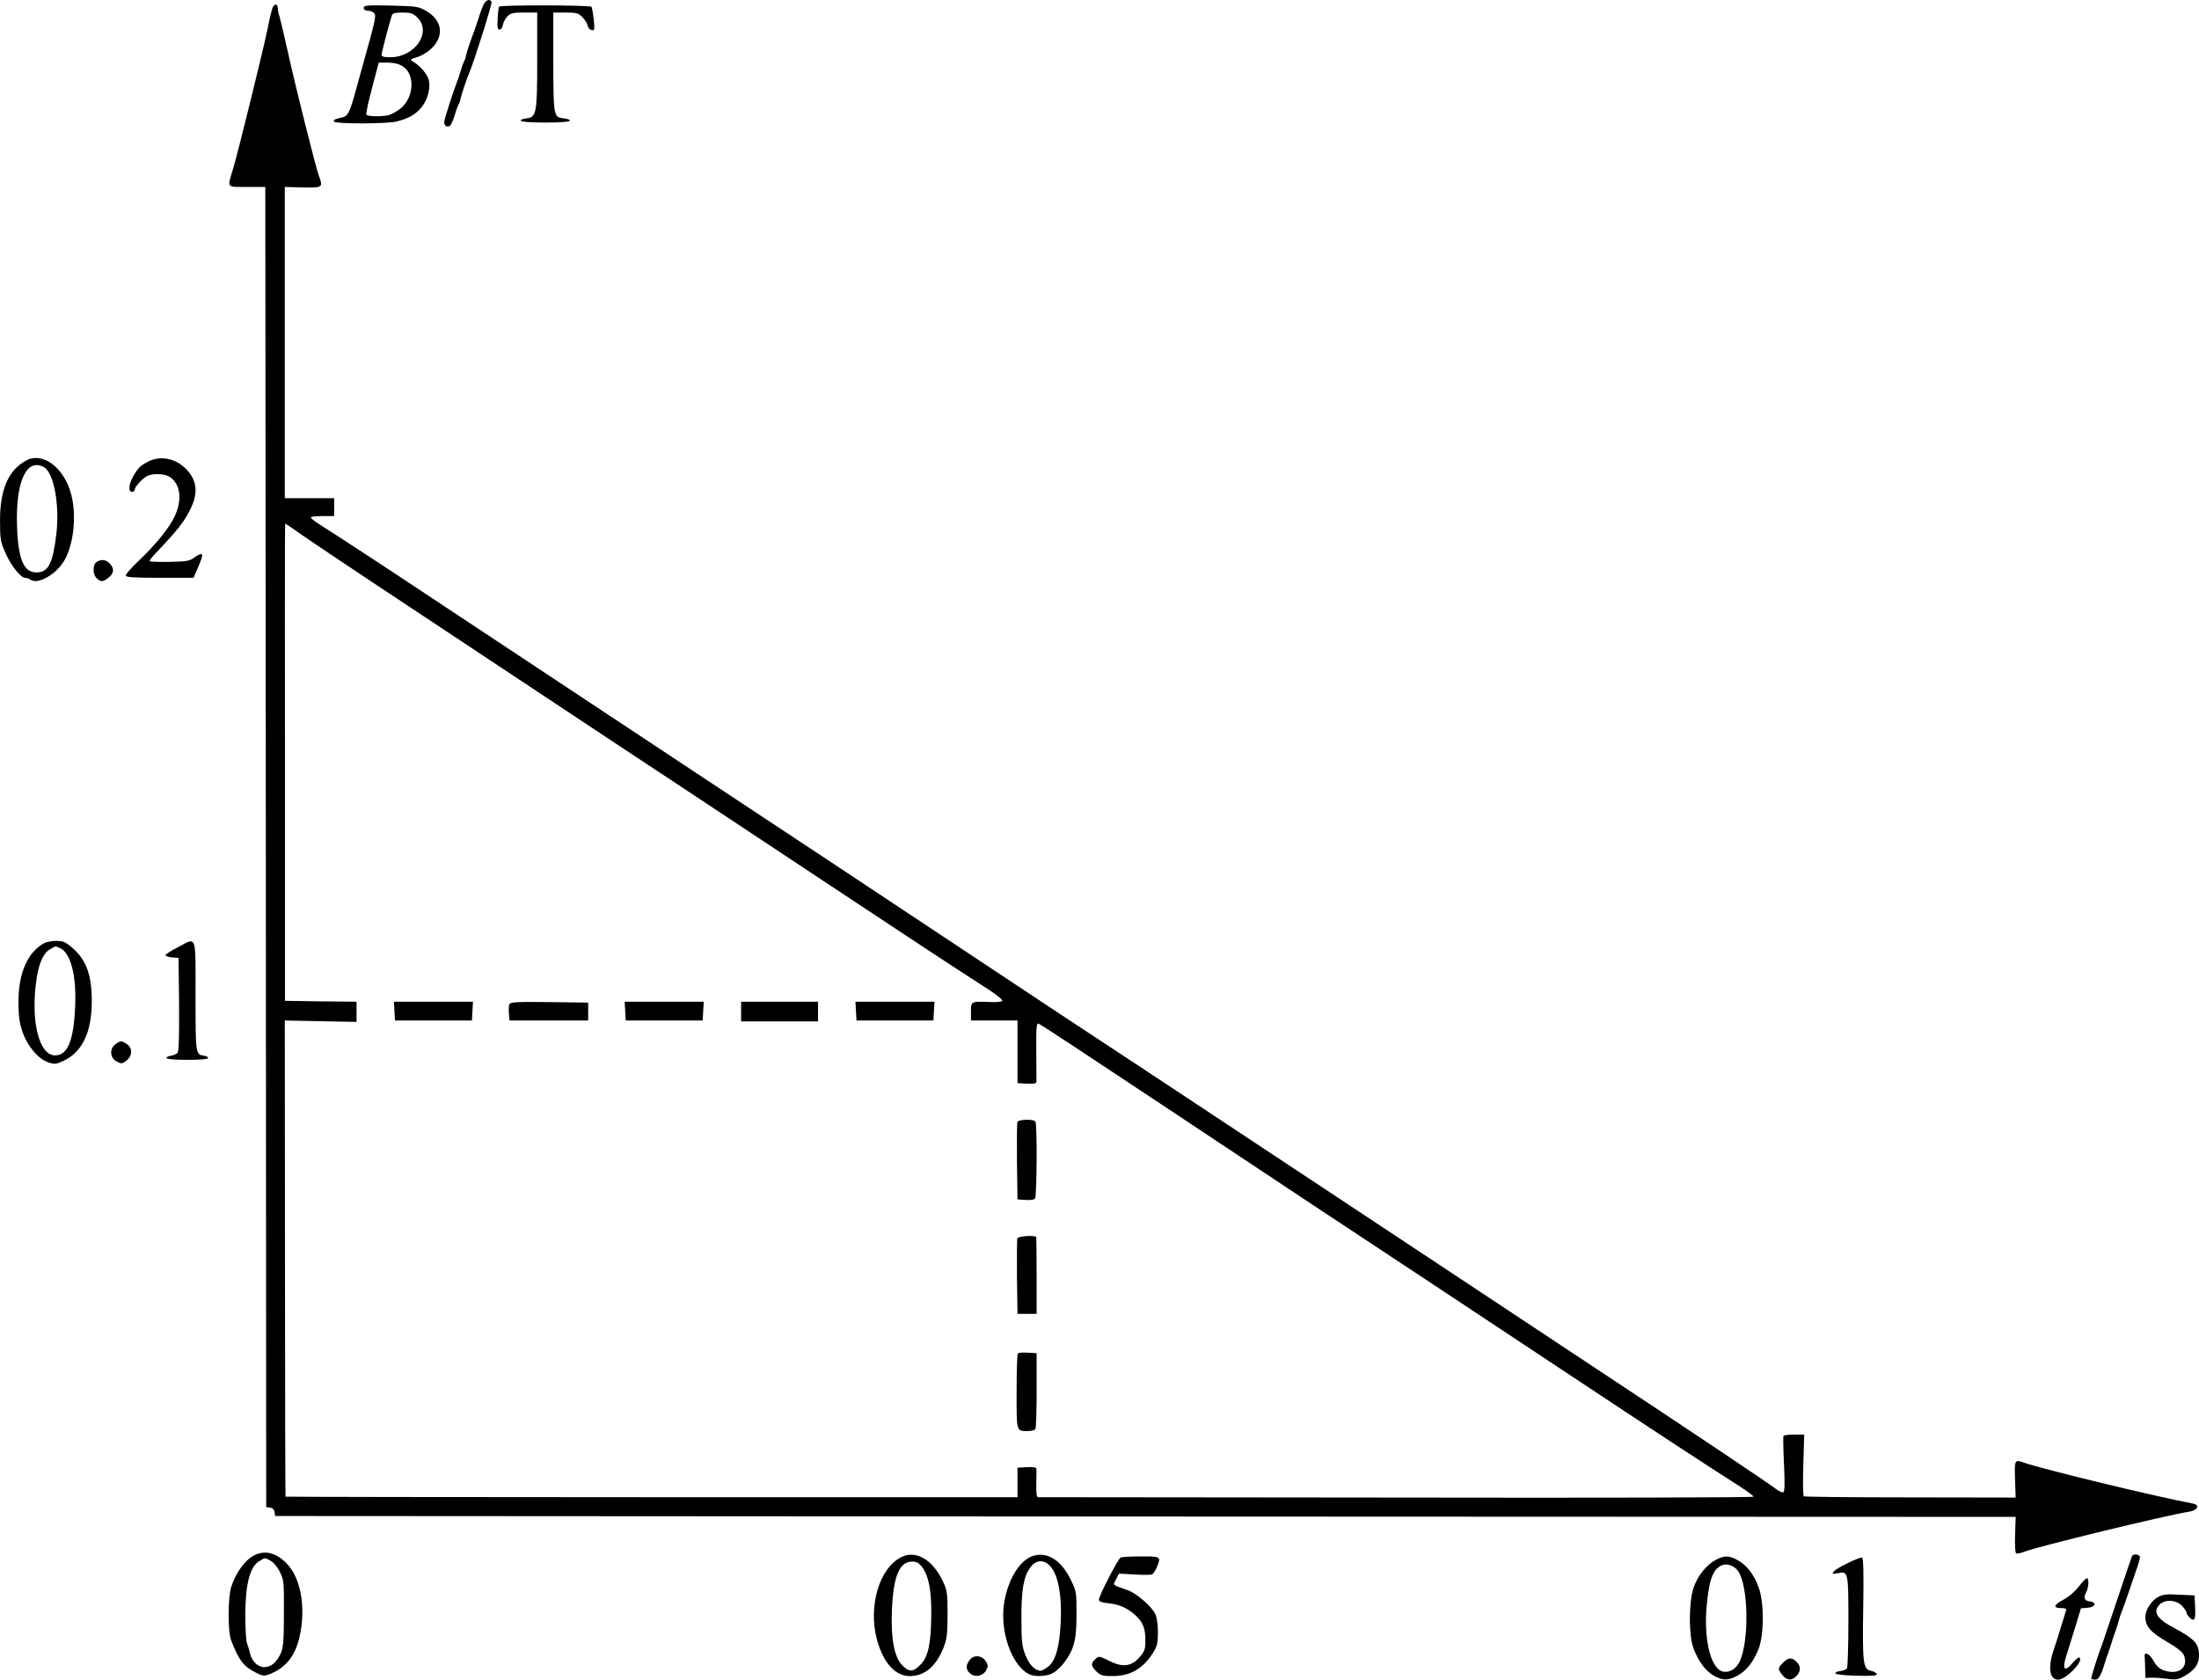 <?xml version="1.0" standalone="no"?>
<!DOCTYPE svg PUBLIC "-//W3C//DTD SVG 20010904//EN"
 "http://www.w3.org/TR/2001/REC-SVG-20010904/DTD/svg10.dtd">
<svg version="1.0" xmlns="http://www.w3.org/2000/svg"
 width="1229.315pt" height="939.011pt" viewBox="0 0 1229.315 939.011"
 preserveAspectRatio="xMidYMid meet">
<g transform="translate(-40.685,1058.011) scale(0.1,-0.1)"
fill="#000000" stroke="none">
<g>
<path d="M3107 10548 c-8 -18 -19 -51 -26 -73 -7 -22 -16 -49 -20 -60 -19 -49
-44 -122 -49 -145 -2 -14 -8 -29 -12 -35 -3 -5 -12 -30 -19 -55 -7 -25 -17
-54 -22 -65 -19 -47 -69 -204 -69 -218 0 -21 18 -31 33 -19 7 6 18 32 26 59 8
26 17 53 21 58 4 6 10 21 12 35 5 24 31 102 49 145 32 78 129 388 124 395 -12
20 -34 9 -48 -22z"/>
</g>
<g>
<path d="M1930 10535 c-5 -14 -19 -72 -30 -128 -25 -120 -163 -681 -190 -770
-33 -110 -40 -102 78 -102 l102 0 3 -3690 2 -3690 22 -3 c14 -2 23 -11 25 -25
l3 -22 4865 -3 4865 -2 -3 -99 c-2 -57 0 -101 6 -105 5 -3 25 1 45 9 65 27
796 205 922 224 46 7 62 37 23 45 -225 43 -839 192 -946 229 -54 19 -54 18
-50 -103 l3 -92 -588 1 c-323 0 -592 3 -596 6 -5 2 -6 81 -3 175 l5 170 -56 0
c-31 0 -58 -3 -60 -8 -2 -4 -1 -74 3 -157 5 -101 4 -152 -3 -157 -6 -4 -27 6
-46 21 -40 31 -432 294 -1021 683 -212 140 -558 369 -770 510 -212 140 -524
347 -695 460 -170 113 -506 334 -745 493 -239 158 -487 322 -550 363 -63 41
-347 229 -630 417 -548 364 -1129 749 -1555 1030 -247 163 -455 301 -1420 940
-405 269 -642 424 -753 494 -29 18 -50 36 -47 40 4 3 34 6 68 6 l62 0 0 50 0
50 -138 0 -138 0 0 870 0 870 100 -3 c111 -2 115 0 91 64 -17 43 -134 512
-174 694 -20 91 -41 179 -46 196 -6 17 -10 38 -10 47 0 28 -20 29 -30 2z m164
-2945 c47 -33 318 -215 603 -403 1131 -750 1308 -867 1563 -1035 146 -97 499
-330 785 -520 481 -319 685 -453 890 -585 44 -29 78 -56 75 -62 -3 -6 -38 -9
-86 -6 -90 3 -90 3 -89 -64 l0 -40 130 0 130 0 0 -175 0 -175 53 -3 c37 -2 52
1 53 10 0 7 0 84 -1 171 -1 127 1 158 12 155 7 -1 301 -195 653 -429 352 -234
753 -500 890 -591 320 -211 834 -551 1490 -986 471 -312 682 -450 893 -585 39
-26 72 -50 72 -54 0 -5 -897 -7 -1992 -5 -1096 1 -1999 2 -2006 2 -10 0 -13
18 -12 72 1 40 1 79 1 86 -1 9 -16 12 -53 10 l-53 -3 0 -83 0 -82 -2044 0
c-1124 0 -2046 2 -2048 3 -1 2 -3 602 -3 1333 l-1 1329 201 -4 200 -4 0 56 0
57 -200 2 -200 3 0 1325 c-1 1503 -1 1340 5 1340 3 0 43 -27 89 -60z"/>
<g>
<path d="M2612 4928 l3 -53 215 0 215 0 3 53 3 52 -221 0 -221 0 3 -52z"/>
</g>
<g>
<path d="M3254 4966 c-3 -8 -4 -31 -2 -52 l3 -39 220 0 220 0 0 50 0 50 -218
3 c-180 2 -218 0 -223 -12z"/>
</g>
<g>
<path d="M3902 4928 l3 -53 215 0 215 0 3 53 3 52 -221 0 -221 0 3 -52z"/>
</g>
<g>
<path d="M4550 4925 l0 -55 215 0 215 0 0 55 0 55 -215 0 -215 0 0 -55z"/>
</g>
<g>
<path d="M5192 4928 l3 -53 215 0 215 0 3 53 3 52 -221 0 -221 0 3 -52z"/>
</g>
<g>
<path d="M6094 4307 c-2 -7 -3 -107 -2 -222 l3 -210 44 -3 c24 -2 48 1 54 7
10 10 13 414 2 431 -9 15 -95 13 -101 -3z"/>
</g>
<g>
<path d="M6094 3657 c-2 -7 -3 -105 -2 -217 l3 -205 54 0 53 0 0 210 c-1 116
-1 213 -2 218 0 13 -100 8 -106 -6z"/>
</g>
<g>
<path d="M6097 3014 c-4 -4 -7 -101 -7 -215 0 -228 -3 -219 65 -219 19 0 37 5
40 11 4 6 7 104 7 217 l0 207 -49 3 c-27 2 -52 0 -56 -4z"/>
</g>
</g>
<g>
<path d="M2440 10536 c0 -10 9 -16 24 -16 13 0 29 -6 35 -14 12 -14 6 -40 -60
-276 -10 -36 -29 -106 -43 -155 -33 -121 -44 -144 -75 -151 -45 -10 -52 -14
-46 -24 8 -13 298 -13 350 1 65 17 101 37 134 74 36 41 55 105 46 153 -6 34
-48 84 -90 108 -18 10 -16 13 25 25 25 8 60 29 81 50 70 70 58 155 -30 207
-44 26 -54 27 -198 31 -135 3 -153 1 -153 -13z m301 -55 c81 -82 -15 -221
-153 -221 -35 0 -48 4 -48 14 0 12 37 154 57 219 4 13 17 17 60 17 47 0 59 -4
84 -29z m-84 -271 c70 -42 66 -171 -8 -234 -22 -18 -54 -36 -71 -40 -46 -9
-116 -7 -123 3 -3 6 11 73 32 150 l37 141 51 0 c32 0 62 -7 82 -20z"/>
</g>
<g>
<path d="M3197 10543 c-3 -5 -7 -35 -8 -68 -3 -48 -1 -60 11 -60 8 0 16 11 18
25 2 14 13 35 25 48 18 19 31 22 94 22 l73 0 0 -265 c0 -301 -4 -321 -62 -327
-18 -2 -32 -7 -30 -13 1 -6 55 -10 137 -10 82 0 136 4 138 10 1 6 -14 11 -32
13 -60 6 -60 9 -61 315 l0 277 69 0 c60 0 71 -3 94 -26 14 -14 27 -35 29 -47
2 -12 12 -23 22 -25 17 -4 18 1 12 59 -4 35 -10 67 -12 71 -7 10 -511 11 -517
1z"/>
</g>
<g>
<path d="M552 8005 c-99 -54 -146 -163 -145 -340 0 -102 3 -115 32 -180 32
-71 84 -135 108 -135 7 0 22 -5 33 -12 41 -26 141 32 185 106 54 91 71 253 40
372 -39 150 -160 241 -253 189z m100 -36 c55 -30 89 -208 70 -373 -20 -168
-45 -216 -112 -216 -71 0 -102 74 -108 261 -8 247 53 380 150 328z"/>
</g>
<g>
<path d="M1238 8001 c-46 -23 -61 -38 -87 -85 -25 -44 -28 -86 -6 -86 8 0 15
6 15 13 0 15 39 58 67 75 32 17 99 15 129 -4 59 -39 71 -127 28 -219 -29 -64
-108 -162 -206 -254 -37 -35 -68 -70 -68 -78 0 -10 38 -13 190 -13 l189 0 14
33 c32 73 37 89 32 98 -4 5 -21 -2 -38 -15 -29 -22 -43 -25 -140 -27 -59 -1
-110 1 -113 3 -3 3 10 21 28 40 131 138 169 186 203 260 42 90 31 160 -34 222
-58 55 -138 69 -203 37z"/>
</g>
<g>
<path d="M948 7439 c-24 -14 -24 -71 0 -92 24 -22 34 -21 66 4 31 24 33 52 6
79 -22 22 -46 25 -72 9z"/>
</g>
<g>
<path d="M655 5308 c-94 -51 -145 -167 -145 -330 0 -73 5 -114 22 -164 26 -80
88 -154 145 -173 35 -12 44 -11 86 9 104 49 157 161 157 332 0 147 -30 230
-108 299 -39 33 -51 39 -91 39 -25 0 -55 -6 -66 -12z m89 -29 c58 -27 91 -154
83 -325 -8 -191 -42 -274 -112 -274 -91 0 -138 194 -104 427 14 92 39 147 77
167 33 19 27 18 56 5z"/>
</g>
<g>
<path d="M1400 5284 c-36 -18 -66 -38 -68 -43 -2 -5 14 -11 35 -13 l38 -3 3
-259 c1 -176 -1 -263 -9 -272 -6 -7 -23 -14 -37 -16 -15 -2 -26 -7 -24 -13 1
-6 49 -10 117 -10 70 0 115 4 115 10 1 6 -10 12 -22 13 -48 8 -48 6 -48 333 0
355 9 330 -100 273z"/>
</g>
<g>
<path d="M1053 4743 c-35 -24 -32 -78 6 -97 27 -14 31 -14 55 5 34 27 35 71 1
93 -29 19 -34 19 -62 -1z"/>
</g>
<g>
<path d="M1807 1872 c-43 -31 -86 -96 -107 -162 -20 -59 -20 -252 -1 -300 43
-112 69 -145 135 -179 40 -21 49 -22 78 -11 105 41 159 119 179 262 20 138 -9
276 -73 348 -67 76 -143 91 -211 42z m112 -17 c16 -8 39 -35 52 -62 23 -46 24
-57 23 -233 0 -150 -4 -192 -17 -222 -24 -52 -55 -78 -93 -78 -36 0 -70 34
-80 79 -3 14 -10 38 -16 53 -6 16 -10 89 -10 163 1 168 26 265 76 296 37 23
31 22 65 4z"/>
</g>
<g>
<path d="M5445 1875 c-124 -63 -186 -277 -135 -464 36 -128 102 -201 183 -201
83 0 148 55 189 160 18 46 22 76 22 185 0 120 -2 134 -26 185 -58 122 -151
176 -233 135z m118 -57 c35 -48 51 -127 50 -260 -1 -165 -17 -241 -60 -284
-41 -42 -63 -43 -101 -5 -46 46 -66 152 -59 309 8 192 42 272 113 272 26 0 38
-7 57 -32z"/>
</g>
<g>
<path d="M6182 1882 c-73 -23 -139 -128 -161 -259 -27 -156 39 -350 136 -401
30 -17 98 -15 132 3 45 23 98 92 118 154 13 42 18 88 18 181 0 123 -1 126 -35
194 -53 106 -129 152 -208 128z m103 -66 c39 -52 58 -158 52 -296 -6 -142 -27
-220 -68 -255 -17 -14 -37 -25 -45 -25 -31 0 -64 34 -85 88 -19 49 -22 78 -22
202 -1 162 12 237 50 288 34 46 82 45 118 -2z"/>
</g>
<g>
<path d="M12326 1882 c-2 -4 -39 -111 -81 -238 -42 -126 -79 -236 -82 -244
-26 -67 -69 -201 -65 -205 3 -3 13 -5 22 -5 18 0 32 23 51 85 6 22 15 49 20
60 4 11 13 38 20 60 6 22 15 49 20 60 4 11 13 38 19 60 6 22 15 49 20 60 5 11
20 54 34 95 14 41 34 101 45 132 12 32 21 64 21 73 0 15 -35 21 -44 7z"/>
</g>
<g>
<path d="M6672 1873 c-14 -5 -122 -215 -122 -236 0 -10 17 -16 54 -20 60 -6
107 -27 149 -66 43 -39 57 -74 57 -139 0 -52 -4 -63 -32 -96 -46 -53 -96 -59
-172 -20 -54 27 -56 27 -76 9 -26 -24 -25 -37 6 -69 23 -22 35 -26 89 -26 100
0 170 40 227 129 24 39 28 55 28 116 0 45 -6 84 -15 103 -22 43 -104 114 -151
131 -93 33 -87 27 -68 62 l16 32 88 -5 c48 -3 92 -3 98 1 16 11 44 72 38 87
-4 11 -28 14 -103 13 -54 0 -104 -3 -111 -6z"/>
</g>
<g>
<path d="M9999 1860 c-53 -28 -104 -92 -125 -158 -27 -81 -27 -267 0 -337 29
-75 65 -123 111 -151 52 -30 81 -30 134 -2 50 27 87 73 118 147 32 80 33 263
1 348 -26 71 -66 123 -117 151 -47 27 -75 27 -122 2z m123 -61 c59 -79 65
-391 10 -508 -21 -44 -62 -66 -99 -54 -66 22 -104 192 -84 379 14 144 38 199
91 216 25 8 63 -7 82 -33z"/>
</g>
<g>
<path d="M10733 1840 c-79 -38 -106 -67 -53 -55 59 13 60 9 60 -269 0 -138 -4
-256 -8 -263 -4 -6 -21 -13 -37 -15 -17 -1 -29 -7 -28 -13 2 -6 52 -11 119
-13 91 -2 115 0 112 10 -3 7 -18 15 -33 18 -43 7 -47 45 -42 357 3 191 1 273
-7 276 -6 1 -44 -13 -83 -33z"/>
</g>
<g>
<path d="M12030 1713 c-22 -29 -56 -59 -88 -76 -56 -30 -60 -47 -10 -47 20 0
29 -4 25 -12 -2 -7 -14 -47 -27 -88 -12 -41 -31 -101 -42 -132 -34 -102 -24
-168 25 -168 41 0 137 96 121 121 -4 8 -19 -2 -40 -27 -46 -55 -61 -38 -35 42
10 32 33 105 50 161 l31 102 38 3 c45 4 52 31 10 36 -29 3 -35 20 -19 50 14
26 17 75 6 79 -6 1 -26 -18 -45 -44z"/>
</g>
<g>
<path d="M12471 1652 c-37 -20 -71 -73 -71 -110 0 -53 28 -86 119 -139 65 -38
91 -60 98 -80 21 -58 -20 -99 -85 -88 -46 8 -65 22 -89 65 -19 34 -49 48 -47
23 1 -7 2 -38 3 -68 l1 -55 33 1 c17 1 58 -2 89 -6 50 -7 62 -5 101 18 55 32
77 65 77 114 0 64 -26 92 -141 153 -96 51 -119 90 -79 130 30 30 90 27 124 -6
14 -15 26 -32 26 -39 0 -6 9 -20 20 -30 26 -23 32 -8 28 69 l-3 57 -85 4 c-70
4 -92 2 -119 -13z"/>
</g>
<g>
<path d="M5826 1298 c-21 -30 -20 -51 3 -72 27 -25 72 -17 90 15 13 24 13 29
-2 53 -22 34 -69 36 -91 4z"/>
</g>
<g>
<path d="M10375 1285 c-30 -29 -31 -35 -4 -69 25 -32 55 -33 80 -4 24 27 24
53 -1 78 -26 26 -46 25 -75 -5z"/>
</g>
</g>
</svg>
